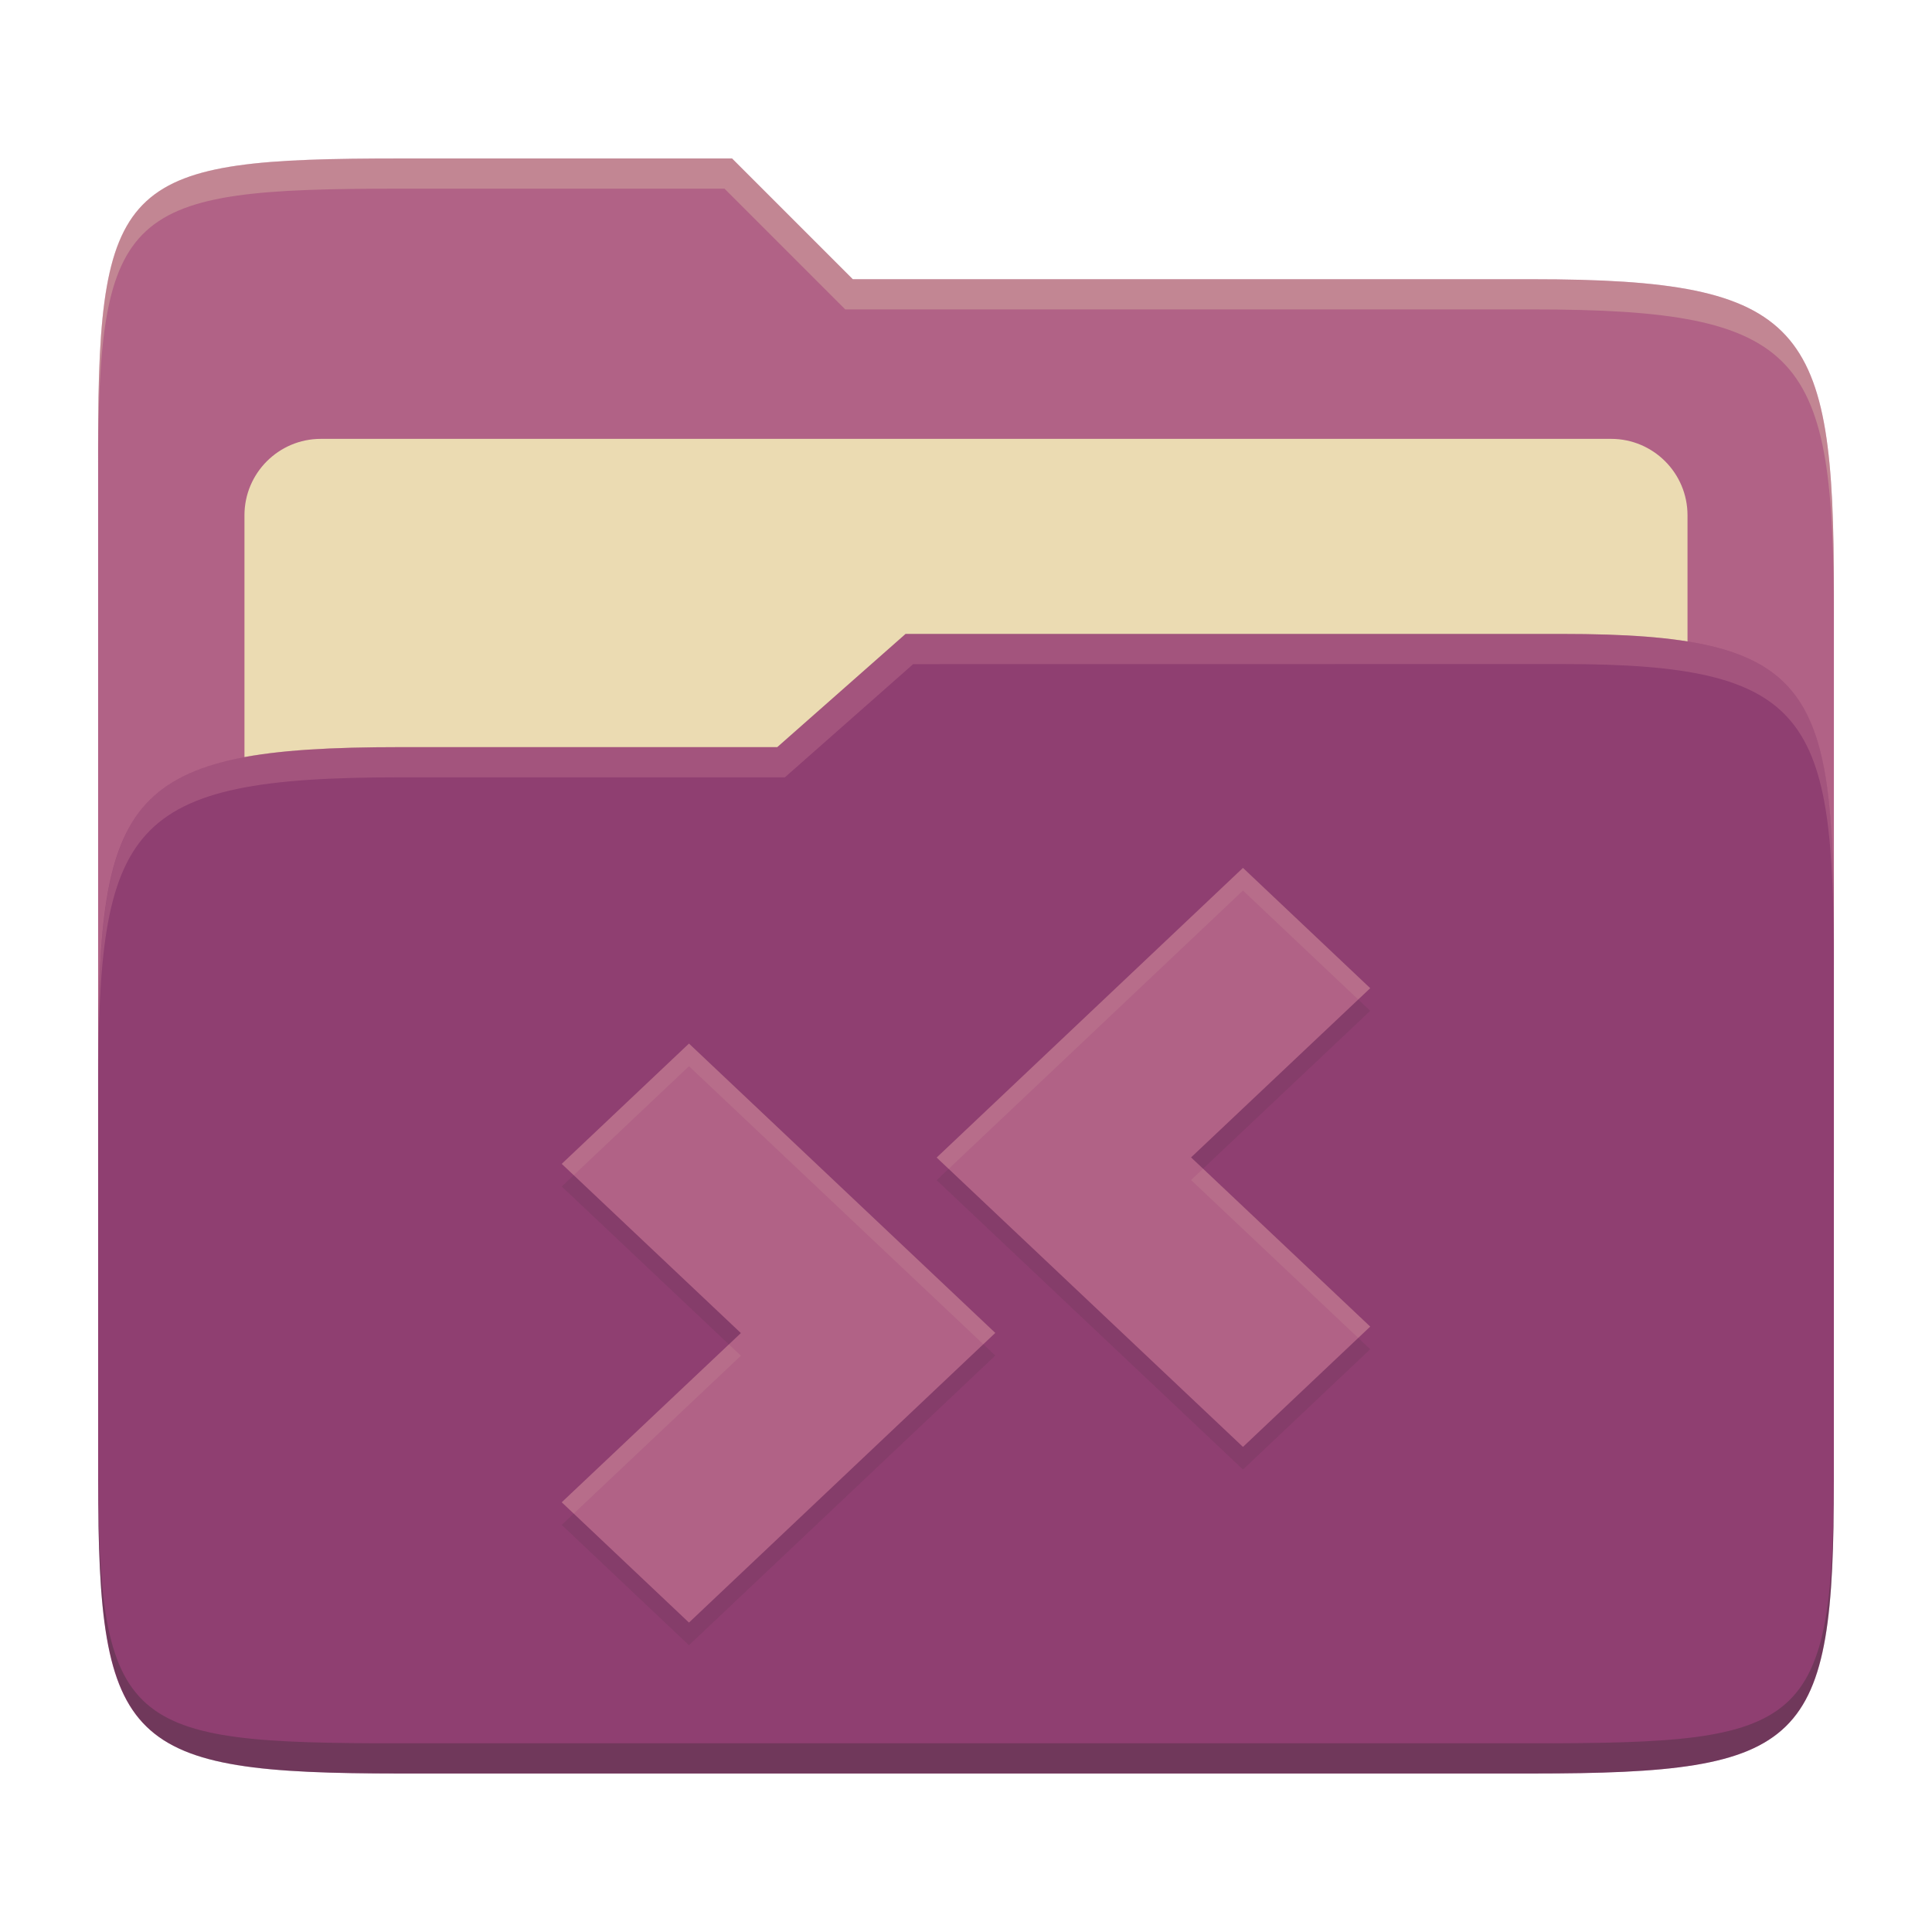 <svg width="256" height="256" version="1.1" xmlns="http://www.w3.org/2000/svg">
  <path d="m53.047 21c-36.322 0-40.047 2.481-40.047 37.772v96.653h230v-77.055c0-35.291-3.678-41.37-40-41.37h-90l-16-16z" fill="#b16286"/>
  <path d="m42.518 58.151h170.96c5.59 0 10.126 4.539 10.126 10.126v81.035c0 5.59-4.539 10.126-10.126 10.126h-170.96c-5.591 0-10.126-4.539-10.126-10.126v-81.035c0-5.59 4.539-10.126 10.126-10.126z" fill="#ebdbb2"/>
  <path d="m53 99c-36.338 0-39.996 6.144-39.996 41.397v55.653c0 35.313 3.686 38.951 40.002 38.951h149.99c36.316 0 40-3.639 40-38.951v-71.621c0-33.574-2.687-40.428-36-40.428h-87l-17 15z" fill="#8f3f71"/>
  <path d="m243 193.99c0 35.291-3.653 37.006-39.974 37.006h-150.02c-36.319 0-40.005-1.715-40.005-37v2c0 35.641 4 39 40.005 39h150.02c36.399 0 39.974-3.727 39.974-38.998z" fill="#282828" opacity=".3"/>
  <path d="m120 84-17 15h-50c-36.156 0-39.996 5.917-39.996 41.433v4.141c0-35.295 3.684-41.574 39.996-41.574h51l17-15 86.001-0.011c33.136-0.004 35.999 7.05 35.999 40.591v-4.141c0-33.541-2.649-40.44-36-40.44z" fill="#d3869b" opacity=".3"/>
  <path d="m97 21-43.953 1e-6c-36.322 0-40.052 2.451-40.052 37.744v3.91c0-35.291 3.682-37.655 40.005-37.655h43l16 16h91c36.322 0 40 5.989 40 41.281v-3.907c0-35.291-3.678-41.373-40-41.373h-90z" fill="#ebdbb2" opacity=".3"/>
  <path d="m164.7 118 16.86 15.94-23.738 22.421 23.738 22.421-16.86 15.94-40.587-38.34zm-73.408 23.278 40.587 38.34-40.587 38.382-16.86-15.94 23.738-22.421-23.738-22.421z" fill="#282828" opacity=".1"/>
  <path d="m164.7 115 16.86 15.94-23.738 22.421 23.738 22.421-16.86 15.94-40.587-38.34zm-73.408 23.278 40.587 38.34-40.587 38.382-16.86-15.94 23.738-22.421-23.738-22.421z" fill="#b16286"/>
  <path d="m164.7 115-40.586 38.383 1.588 1.5 38.998-36.883 15.273 14.439 1.588-1.5zm-73.406 23.277-16.861 15.941 1.588 1.5 15.273-14.441 38.998 36.84 1.588-1.5zm68.117 16.584-1.588 1.5 22.15 20.92 1.588-1.5zm-62.828 23.277-22.15 20.922 1.588 1.5 22.15-20.922z" fill="#ebdbb2" opacity=".1"/>
</svg>
